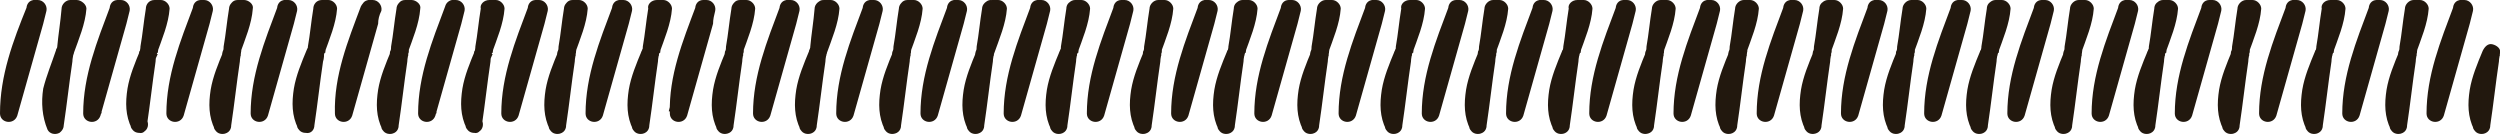 <?xml version="1.0" encoding="utf-8"?>
<!-- Generator: Adobe Illustrator 25.4.1, SVG Export Plug-In . SVG Version: 6.00 Build 0)  -->
<svg version="1.1" id="Layer_1" xmlns="http://www.w3.org/2000/svg" xmlns:xlink="http://www.w3.org/1999/xlink" x="0px" y="0px"
	 viewBox="0 0 231.4 12.4" style="enable-background:new 0 0 231.4 12.4;" xml:space="preserve">
<style type="text/css">
	.st0{fill:#22180E;}
</style>
<g>
	<g>
		<g>
			<path class="st0" d="M2.5,0.6C1.2,3.8,0,7,0,10.5c0,0.9,1.3,1.1,1.6,0.2c0.8-2.8,1.6-5.7,2.4-8.5C4.1,1.8,4.2,1.4,4.3,1
				C4.4,0.5,4,0,3.5,0C3.4,0,3.3,0,3.2,0c-1,0-1,1.6,0,1.6c0.1,0,0.2,0,0.3,0C3.3,1.3,3,0.9,2.7,0.6C1.9,3.4,1.2,6.2,0.4,9.1
				C0.3,9.5,0.1,9.9,0,10.3c0.5,0.1,1,0.1,1.6,0.2C1.6,7.2,2.8,4.1,4,1c0.2-0.4-0.2-0.9-0.6-1C3-0.1,2.6,0.2,2.5,0.6z"/>
		</g>
	</g>
	<g>
		<g>
			<path class="st0" d="M5.9,11.6c0.3-2,0.5-3.9,0.8-5.9c0-0.3,0.1-0.6,0.1-0.8C6.9,4.4,6.5,4.1,6.1,4C5.7,4,5.4,4.2,5.2,4.6
				C4.8,5.8,4.3,7,4,8.2C3.8,9.5,3.9,10.8,4.4,12c0.2,0.4,0.7,0.5,1.1,0.3C5.9,12,6,11.6,5.8,11.2C4.9,9.2,6,6.9,6.8,5
				C6.2,5,5.7,4.9,5.2,4.8c-0.3,2-0.5,3.9-0.8,5.9c0,0.3-0.1,0.6-0.1,0.8c-0.1,0.4,0.4,0.8,0.8,0.8C5.6,12.4,5.8,12,5.9,11.6z"/>
		</g>
	</g>
	<g>
		<g>
			<path class="st0" d="M5.7,0.8C5.6,2,5.4,3.2,5.3,4.3c0,0.2,0,0.3-0.1,0.5C5.1,5.2,5.5,5.6,5.9,5.6C6.3,5.7,6.6,5.4,6.8,5
				c0.5-1.4,1.1-2.8,1.2-4.2C8,0.4,7.5,0,7.1,0C6.9,0,6.7,0,6.5,0C6.1,0,5.7,0.4,5.7,0.8c0,0.4,0.4,0.8,0.8,0.8c0.2,0,0.4,0,0.6,0
				C6.9,1.3,6.6,1.1,6.3,0.8c0,0.1,0,0.2,0,0.3c0,0.2,0-0.1,0,0.1c0,0.2-0.1,0.3-0.1,0.5C6.1,2,6.1,2.3,6,2.6C5.8,3.3,5.5,4,5.2,4.6
				c0.5,0.1,1,0.1,1.6,0.2C7,3.7,7.1,2.5,7.3,1.3c0-0.2,0-0.3,0.1-0.5C7.4,0.4,6.9,0,6.5,0C6.1,0,5.8,0.4,5.7,0.8z"/>
		</g>
	</g>
	<g>
		<g>
			<path class="st0" d="M10.2,0.6C9,3.8,7.7,7,7.7,10.5c0,0.9,1.3,1.1,1.6,0.2c0.8-2.8,1.6-5.7,2.4-8.5C11.8,1.8,11.9,1.4,12,1
				c0.1-0.5-0.3-1-0.8-1c-0.1,0-0.2,0-0.3,0c-1,0-1,1.6,0,1.6c0.1,0,0.2,0,0.3,0c-0.3-0.3-0.5-0.7-0.8-1C9.7,3.4,8.9,6.2,8.1,9.1
				C8,9.5,7.9,9.9,7.8,10.3c0.5,0.1,1,0.1,1.6,0.2c0-3.3,1.2-6.4,2.4-9.5c0.2-0.4-0.2-0.9-0.6-1C10.7-0.1,10.4,0.2,10.2,0.6z"/>
		</g>
	</g>
	<g>
		<g>
			<path class="st0" d="M13.5,0.8C13.3,2,13.2,3.2,13,4.3c0,0.2,0,0.3-0.1,0.5c-0.1,0.4,0.3,0.7,0.7,0.8c0.4,0.1,0.7-0.2,0.9-0.6
				c0.5-1.4,1.1-2.8,1.2-4.2c0-0.4-0.4-0.8-0.8-0.8c-0.2,0-0.4,0-0.6,0C13.9,0,13.5,0.4,13.5,0.8c0,0.4,0.4,0.8,0.8,0.8
				c0.2,0,0.4,0,0.6,0c-0.3-0.3-0.5-0.5-0.8-0.8c0,0.1,0,0.2,0,0.3c0,0.2,0-0.1,0,0.1C14,1.3,14,1.5,14,1.7c-0.1,0.3-0.2,0.6-0.3,1
				c-0.2,0.7-0.5,1.3-0.7,2c0.5,0.1,1,0.1,1.6,0.2c0.2-1.2,0.3-2.4,0.5-3.5c0-0.2,0-0.3,0.1-0.5C15.1,0.4,14.7,0,14.3,0
				C13.8,0,13.5,0.4,13.5,0.8z"/>
		</g>
	</g>
	<g>
		<g>
			<path class="st0" d="M13.6,11.6c0.3-2,0.5-3.9,0.8-5.9c0-0.3,0.1-0.6,0.1-0.8c0.1-0.4-0.3-0.7-0.7-0.8C13.4,4,13.1,4.2,13,4.6
				c-0.5,1.2-1,2.4-1.2,3.6c-0.2,1.3-0.2,2.5,0.4,3.7c0.2,0.4,0.7,0.5,1.1,0.3c0.4-0.2,0.5-0.7,0.3-1.1c-0.9-2,0.2-4.3,1-6.1
				c-0.5-0.1-1-0.1-1.6-0.2c-0.3,2-0.5,3.9-0.8,5.9c0,0.3-0.1,0.6-0.1,0.8c-0.1,0.4,0.4,0.8,0.8,0.8C13.3,12.4,13.6,12,13.6,11.6z"
				/>
		</g>
	</g>
	<g>
		<g>
			<path class="st0" d="M17.9,0.6c-1.2,3.2-2.5,6.4-2.5,9.9c0,0.9,1.3,1.1,1.6,0.2c0.8-2.8,1.6-5.7,2.4-8.5c0.1-0.4,0.2-0.8,0.3-1.2
				c0.1-0.5-0.3-1-0.8-1c-0.1,0-0.2,0-0.3,0c-1,0-1,1.6,0,1.6c0.1,0,0.2,0,0.3,0c-0.3-0.3-0.5-0.7-0.8-1c-0.8,2.8-1.6,5.7-2.4,8.5
				c-0.1,0.4-0.2,0.8-0.3,1.2c0.5,0.1,1,0.1,1.6,0.2c0-3.3,1.2-6.4,2.4-9.5c0.2-0.4-0.2-0.9-0.6-1C18.5-0.1,18.1,0.2,17.9,0.6z"/>
		</g>
	</g>
	<g>
		<g>
			<path class="st0" d="M21.4,11.6c0.3-2,0.5-3.9,0.8-5.9c0-0.3,0.1-0.6,0.1-0.8c0.1-0.4-0.3-0.7-0.7-0.8c-0.4-0.1-0.7,0.2-0.9,0.6
				c-0.5,1.2-1,2.4-1.2,3.6c-0.2,1.3-0.2,2.5,0.4,3.7c0.2,0.4,0.7,0.5,1.1,0.3c0.4-0.2,0.5-0.7,0.3-1.1c-0.9-2,0.2-4.3,1-6.1
				c-0.5-0.1-1-0.1-1.6-0.2c-0.3,2-0.5,3.9-0.8,5.9c0,0.3-0.1,0.6-0.1,0.8c-0.1,0.4,0.4,0.8,0.8,0.8C21.1,12.4,21.3,12,21.4,11.6z"
				/>
		</g>
	</g>
	<g>
		<g>
			<path class="st0" d="M21.2,0.8c-0.2,1.2-0.3,2.4-0.5,3.5c0,0.2,0,0.3-0.1,0.5c-0.1,0.4,0.3,0.7,0.7,0.8c0.4,0.1,0.7-0.2,0.9-0.6
				c0.5-1.4,1.1-2.8,1.2-4.2C23.5,0.4,23,0,22.6,0c-0.2,0-0.4,0-0.6,0C21.6,0,21.2,0.4,21.2,0.8c0,0.4,0.4,0.8,0.8,0.8
				c0.2,0,0.4,0,0.6,0c-0.3-0.3-0.5-0.5-0.8-0.8c0,0.1,0,0.2,0,0.3c0,0.2,0-0.1,0,0.1c0,0.2-0.1,0.3-0.1,0.5c-0.1,0.3-0.2,0.6-0.3,1
				c-0.2,0.7-0.5,1.3-0.7,2c0.5,0.1,1,0.1,1.6,0.2c0.2-1.2,0.3-2.4,0.5-3.5c0-0.2,0-0.3,0.1-0.5C22.9,0.4,22.4,0,22,0
				C21.5,0,21.3,0.4,21.2,0.8z"/>
		</g>
	</g>
	<g>
		<g>
			<path class="st0" d="M25.7,0.6c-1.2,3.2-2.5,6.4-2.5,9.9c0,0.9,1.3,1.1,1.6,0.2c0.8-2.8,1.6-5.7,2.4-8.5c0.1-0.4,0.2-0.8,0.3-1.2
				c0.1-0.5-0.3-1-0.8-1c-0.1,0-0.2,0-0.3,0c-1,0-1,1.6,0,1.6c0.1,0,0.2,0,0.3,0c-0.3-0.3-0.5-0.7-0.8-1c-0.8,2.8-1.6,5.7-2.4,8.5
				c-0.1,0.4-0.2,0.8-0.3,1.2c0.5,0.1,1,0.1,1.6,0.2c0-3.3,1.2-6.4,2.4-9.5c0.2-0.4-0.2-0.9-0.6-1C26.2-0.1,25.8,0.2,25.7,0.6z"/>
		</g>
	</g>
	<g>
		<g>
			<path class="st0" d="M29.1,11.6c0.3-2,0.5-3.9,0.8-5.9C30,5.4,30,5.1,30,4.8c0.1-0.4-0.3-0.7-0.7-0.8c-0.4-0.1-0.7,0.2-0.9,0.6
				c-0.5,1.2-1,2.4-1.2,3.6c-0.2,1.3-0.2,2.5,0.4,3.7c0.2,0.4,0.7,0.5,1.1,0.3c0.4-0.2,0.5-0.7,0.3-1.1c-0.9-2,0.2-4.3,1-6.1
				c-0.5-0.1-1-0.1-1.6-0.2c-0.3,2-0.5,3.9-0.8,5.9c0,0.3-0.1,0.6-0.1,0.8c-0.1,0.4,0.4,0.8,0.8,0.8C28.8,12.4,29.1,12,29.1,11.6z"
				/>
		</g>
	</g>
	<g>
		<g>
			<path class="st0" d="M29,0.8c-0.2,1.2-0.3,2.4-0.5,3.5c0,0.2,0,0.3-0.1,0.5c-0.1,0.4,0.3,0.7,0.7,0.8C29.6,5.7,29.9,5.4,30,5
				c0.5-1.4,1.1-2.8,1.2-4.2c0-0.4-0.4-0.8-0.8-0.8c-0.2,0-0.4,0-0.6,0C29.4,0,29,0.4,29,0.8c0,0.4,0.4,0.8,0.8,0.8
				c0.2,0,0.4,0,0.6,0c-0.3-0.3-0.5-0.5-0.8-0.8c0,0.1,0,0.2,0,0.3c0,0.2,0-0.1,0,0.1c0,0.2-0.1,0.3-0.1,0.5c-0.1,0.3-0.2,0.6-0.3,1
				c-0.2,0.7-0.5,1.3-0.7,2c0.5,0.1,1,0.1,1.6,0.2c0.2-1.2,0.3-2.4,0.5-3.5c0-0.2,0-0.3,0.1-0.5C30.6,0.4,30.2,0,29.8,0
				C29.3,0,29,0.4,29,0.8z"/>
		</g>
	</g>
	<g>
		<g>
			<path class="st0" d="M33.4,0.6C32.2,3.8,30.9,7,31,10.5c0,0.9,1.3,1.1,1.6,0.2c0.8-2.8,1.6-5.7,2.4-8.5C35,1.8,35.1,1.4,35.3,1
				c0.1-0.5-0.3-1-0.8-1c-0.1,0-0.2,0-0.3,0c-1,0-1,1.6,0,1.6c0.1,0,0.2,0,0.3,0c-0.3-0.3-0.5-0.7-0.8-1c-0.8,2.8-1.6,5.7-2.4,8.5
				c-0.1,0.4-0.2,0.8-0.3,1.2c0.5,0.1,1,0.1,1.6,0.2c0-3.3,1.2-6.4,2.4-9.5c0.2-0.4-0.2-0.9-0.6-1C34-0.1,33.6,0.2,33.4,0.6z"/>
		</g>
	</g>
	<g>
		<g>
			<path class="st0" d="M36.9,11.6c0.3-2,0.5-3.9,0.8-5.9c0-0.3,0.1-0.6,0.1-0.8c0.1-0.4-0.3-0.7-0.7-0.8c-0.4-0.1-0.7,0.2-0.9,0.6
				c-0.5,1.2-1,2.4-1.2,3.6c-0.2,1.3-0.2,2.5,0.4,3.7c0.2,0.4,0.7,0.5,1.1,0.3c0.4-0.2,0.5-0.7,0.3-1.1c-0.9-2,0.2-4.3,1-6.1
				c-0.5-0.1-1-0.1-1.6-0.2c-0.3,2-0.5,3.9-0.8,5.9c0,0.3-0.1,0.6-0.1,0.8c-0.1,0.4,0.4,0.8,0.8,0.8C36.6,12.4,36.8,12,36.9,11.6z"
				/>
		</g>
	</g>
	<g>
		<g>
			<path class="st0" d="M36.7,0.8c-0.2,1.2-0.3,2.4-0.5,3.5c0,0.2,0,0.3-0.1,0.5c-0.1,0.4,0.3,0.7,0.7,0.8c0.4,0.1,0.7-0.2,0.9-0.6
				c0.5-1.4,1.1-2.8,1.2-4.2C39,0.4,38.5,0,38.1,0c-0.2,0-0.4,0-0.6,0C37.1,0,36.7,0.4,36.7,0.8c0,0.4,0.4,0.8,0.8,0.8
				c0.2,0,0.4,0,0.6,0c-0.3-0.3-0.5-0.5-0.8-0.8c0,0.1,0,0.2,0,0.3c0,0.2,0-0.1,0,0.1c0,0.2-0.1,0.3-0.1,0.5c-0.1,0.3-0.2,0.6-0.3,1
				c-0.2,0.7-0.5,1.3-0.7,2c0.5,0.1,1,0.1,1.6,0.2c0.2-1.2,0.3-2.4,0.5-3.5c0-0.2,0-0.3,0.1-0.5C38.4,0.4,37.9,0,37.5,0
				C37,0,36.8,0.4,36.7,0.8z"/>
		</g>
	</g>
	<g>
		<g>
			<path class="st0" d="M41.2,0.6C40,3.8,38.7,7,38.7,10.5c0,0.9,1.3,1.1,1.6,0.2c0.8-2.8,1.6-5.7,2.4-8.5C42.8,1.8,42.9,1.4,43,1
				c0.1-0.5-0.3-1-0.8-1C42.1,0,42,0,42,0c-1,0-1,1.6,0,1.6c0.1,0,0.2,0,0.3,0c-0.3-0.3-0.5-0.7-0.8-1c-0.8,2.8-1.6,5.7-2.4,8.5
				c-0.1,0.4-0.2,0.8-0.3,1.2c0.5,0.1,1,0.1,1.6,0.2c0-3.3,1.2-6.4,2.4-9.5c0.2-0.4-0.2-0.9-0.6-1C41.7-0.1,41.3,0.2,41.2,0.6z"/>
		</g>
	</g>
	<g>
		<g>
			<path class="st0" d="M44.6,11.6c0.3-2,0.5-3.9,0.8-5.9c0-0.3,0.1-0.6,0.1-0.8c0.1-0.4-0.3-0.7-0.7-0.8C44.4,4,44.1,4.2,44,4.6
				c-0.5,1.2-1,2.4-1.2,3.6c-0.2,1.3-0.2,2.5,0.4,3.7c0.2,0.4,0.7,0.5,1.1,0.3c0.4-0.2,0.5-0.7,0.3-1.1c-0.9-2,0.2-4.3,1-6.1
				c-0.5-0.1-1-0.1-1.6-0.2c-0.3,2-0.5,3.9-0.8,5.9c0,0.3-0.1,0.6-0.1,0.8c-0.1,0.4,0.4,0.8,0.8,0.8C44.3,12.4,44.6,12,44.6,11.6z"
				/>
		</g>
	</g>
	<g>
		<g>
			<path class="st0" d="M44.5,0.8C44.3,2,44.2,3.2,44,4.3c0,0.2,0,0.3-0.1,0.5c-0.1,0.4,0.3,0.7,0.7,0.8C45,5.7,45.3,5.4,45.5,5
				c0.5-1.4,1.1-2.8,1.2-4.2c0-0.4-0.4-0.8-0.8-0.8c-0.2,0-0.4,0-0.6,0C44.8,0,44.4,0.4,44.5,0.8c0,0.4,0.4,0.8,0.8,0.8
				c0.2,0,0.4,0,0.6,0c-0.3-0.3-0.5-0.5-0.8-0.8c0,0.1,0,0.2,0,0.3c0,0.2,0-0.1,0,0.1c0,0.2-0.1,0.3-0.1,0.5c-0.1,0.3-0.2,0.6-0.3,1
				c-0.2,0.7-0.5,1.3-0.7,2c0.5,0.1,1,0.1,1.6,0.2c0.2-1.2,0.3-2.4,0.5-3.5c0-0.2,0-0.3,0.1-0.5C46.1,0.4,45.7,0,45.3,0
				C44.8,0,44.5,0.4,44.5,0.8z"/>
		</g>
	</g>
	<g>
		<g>
			<path class="st0" d="M48.9,0.6c-1.2,3.2-2.5,6.4-2.5,9.9c0,0.9,1.3,1.1,1.6,0.2c0.8-2.8,1.6-5.7,2.4-8.5c0.1-0.4,0.2-0.8,0.3-1.2
				c0.1-0.5-0.3-1-0.8-1c-0.1,0-0.2,0-0.3,0c-1,0-1,1.6,0,1.6c0.1,0,0.2,0,0.3,0c-0.3-0.3-0.5-0.7-0.8-1c-0.8,2.8-1.6,5.7-2.4,8.5
				c-0.1,0.4-0.2,0.8-0.3,1.2c0.5,0.1,1,0.1,1.6,0.2c0-3.3,1.2-6.4,2.4-9.5c0.2-0.4-0.2-0.9-0.6-1C49.5-0.1,49.1,0.2,48.9,0.6z"/>
		</g>
	</g>
	<g>
		<g>
			<path class="st0" d="M52.4,11.6c0.3-2,0.5-3.9,0.8-5.9c0-0.3,0.1-0.6,0.1-0.8c0.1-0.4-0.3-0.7-0.7-0.8c-0.4-0.1-0.7,0.2-0.9,0.6
				c-0.5,1.2-1,2.4-1.2,3.6c-0.2,1.3-0.2,2.5,0.4,3.7c0.2,0.4,0.7,0.5,1.1,0.3c0.4-0.2,0.5-0.7,0.3-1.1c-0.9-2,0.2-4.3,1-6.1
				c-0.5-0.1-1-0.1-1.6-0.2c-0.3,2-0.5,3.9-0.8,5.9c0,0.3-0.1,0.6-0.1,0.8c-0.1,0.4,0.4,0.8,0.8,0.8C52.1,12.4,52.3,12,52.4,11.6z"
				/>
		</g>
	</g>
	<g>
		<g>
			<path class="st0" d="M52.2,0.8c-0.2,1.2-0.3,2.4-0.5,3.5c0,0.2,0,0.3-0.1,0.5c-0.1,0.4,0.3,0.7,0.7,0.8c0.4,0.1,0.7-0.2,0.9-0.6
				c0.5-1.4,1.1-2.8,1.2-4.2C54.4,0.4,54,0,53.6,0c-0.2,0-0.4,0-0.6,0C52.6,0,52.2,0.4,52.2,0.8c0,0.4,0.4,0.8,0.8,0.8
				c0.2,0,0.4,0,0.6,0c-0.3-0.3-0.5-0.5-0.8-0.8c0,0.1,0,0.2,0,0.3c0,0.2,0-0.1,0,0.1c0,0.2-0.1,0.3-0.1,0.5c-0.1,0.3-0.2,0.6-0.3,1
				c-0.2,0.7-0.5,1.3-0.7,2c0.5,0.1,1,0.1,1.6,0.2c0.2-1.2,0.3-2.4,0.5-3.5c0-0.2,0-0.3,0.1-0.5C53.9,0.4,53.4,0,53,0
				C52.5,0,52.3,0.4,52.2,0.8z"/>
		</g>
	</g>
	<g>
		<g>
			<path class="st0" d="M56.7,0.6c-1.2,3.2-2.5,6.4-2.5,9.9c0,0.9,1.3,1.1,1.6,0.2c0.8-2.8,1.6-5.7,2.4-8.5c0.1-0.4,0.2-0.8,0.3-1.2
				c0.1-0.5-0.3-1-0.8-1c-0.1,0-0.2,0-0.3,0c-1,0-1,1.6,0,1.6c0.1,0,0.2,0,0.3,0c-0.3-0.3-0.5-0.7-0.8-1c-0.8,2.8-1.6,5.7-2.4,8.5
				c-0.1,0.4-0.2,0.8-0.3,1.2c0.5,0.1,1,0.1,1.6,0.2c0-3.3,1.2-6.4,2.4-9.5c0.2-0.4-0.2-0.9-0.6-1C57.2-0.1,56.8,0.2,56.7,0.6z"/>
		</g>
	</g>
	<g>
		<g>
			<path class="st0" d="M60.1,11.6c0.3-2,0.5-3.9,0.8-5.9c0-0.3,0.1-0.6,0.1-0.8c0.1-0.4-0.3-0.7-0.7-0.8c-0.4-0.1-0.7,0.2-0.9,0.6
				c-0.5,1.2-1,2.4-1.2,3.6c-0.2,1.3-0.2,2.5,0.4,3.7c0.2,0.4,0.7,0.5,1.1,0.3c0.4-0.2,0.5-0.7,0.3-1.1c-0.9-2,0.2-4.3,1-6.1
				c-0.5-0.1-1-0.1-1.6-0.2c-0.3,2-0.5,3.9-0.8,5.9c0,0.3-0.1,0.6-0.1,0.8c-0.1,0.4,0.4,0.8,0.8,0.8C59.8,12.4,60.1,12,60.1,11.6z"
				/>
		</g>
	</g>
	<g>
		<g>
			<path class="st0" d="M60,0.8c-0.2,1.2-0.3,2.4-0.5,3.5c0,0.2,0,0.3-0.1,0.5c-0.1,0.4,0.3,0.7,0.7,0.8C60.5,5.7,60.8,5.4,61,5
				c0.5-1.4,1.1-2.8,1.2-4.2c0-0.4-0.4-0.8-0.8-0.8c-0.2,0-0.4,0-0.6,0C60.3,0,59.9,0.4,60,0.8c0,0.4,0.4,0.8,0.8,0.8
				c0.2,0,0.4,0,0.6,0c-0.3-0.3-0.5-0.5-0.8-0.8c0,0.1,0,0.2,0,0.3c0,0.2,0-0.1,0,0.1c0,0.2-0.1,0.3-0.1,0.5c-0.1,0.3-0.2,0.6-0.3,1
				c-0.2,0.7-0.5,1.3-0.7,2c0.5,0.1,1,0.1,1.6,0.2c0.2-1.2,0.3-2.4,0.5-3.5c0-0.2,0-0.3,0.1-0.5C61.6,0.4,61.1,0,60.8,0
				C60.3,0,60,0.4,60,0.8z"/>
		</g>
	</g>
	<g>
		<g>
			<path class="st0" d="M64.4,0.6C63.2,3.8,61.9,7,62,10.5c0,0.9,1.3,1.1,1.6,0.2c0.8-2.8,1.6-5.7,2.4-8.5C66,1.8,66.1,1.4,66.2,1
				c0.1-0.5-0.3-1-0.8-1c-0.1,0-0.2,0-0.3,0c-1,0-1,1.6,0,1.6c0.1,0,0.2,0,0.3,0c-0.3-0.3-0.5-0.7-0.8-1c-0.8,2.8-1.6,5.7-2.4,8.5
				c-0.1,0.4-0.2,0.8-0.3,1.2c0.5,0.1,1,0.1,1.6,0.2c0-3.3,1.2-6.4,2.4-9.5c0.2-0.4-0.2-0.9-0.6-1C65-0.1,64.6,0.2,64.4,0.6z"/>
		</g>
	</g>
	<g>
		<g>
			<path class="st0" d="M67.9,11.6c0.3-2,0.5-3.9,0.8-5.9c0-0.3,0.1-0.6,0.1-0.8c0.1-0.4-0.3-0.7-0.7-0.8c-0.4-0.1-0.7,0.2-0.9,0.6
				c-0.5,1.2-1,2.4-1.2,3.6c-0.2,1.3-0.2,2.5,0.4,3.7c0.2,0.4,0.7,0.5,1.1,0.3c0.4-0.2,0.5-0.7,0.3-1.1c-0.9-2,0.2-4.3,1-6.1
				c-0.5-0.1-1-0.1-1.6-0.2c-0.3,2-0.5,3.9-0.8,5.9c0,0.3-0.1,0.6-0.1,0.8c-0.1,0.4,0.4,0.8,0.8,0.8C67.5,12.4,67.8,12,67.9,11.6z"
				/>
		</g>
	</g>
	<g>
		<g>
			<path class="st0" d="M67.7,0.8c-0.2,1.2-0.3,2.4-0.5,3.5c0,0.2,0,0.3-0.1,0.5c-0.1,0.4,0.3,0.7,0.7,0.8c0.4,0.1,0.7-0.2,0.9-0.6
				c0.5-1.4,1.1-2.8,1.2-4.2c0-0.4-0.4-0.8-0.8-0.8c-0.2,0-0.4,0-0.6,0C68.1,0,67.7,0.4,67.7,0.8c0,0.4,0.4,0.8,0.8,0.8
				c0.2,0,0.4,0,0.6,0c-0.3-0.3-0.5-0.5-0.8-0.8c0,0.1,0,0.2,0,0.3c0,0.2,0-0.1,0,0.1c0,0.2-0.1,0.3-0.1,0.5c-0.1,0.3-0.2,0.6-0.3,1
				c-0.2,0.7-0.5,1.3-0.7,2c0.5,0.1,1,0.1,1.6,0.2c0.2-1.2,0.3-2.4,0.5-3.5c0-0.2,0-0.3,0.1-0.5C69.4,0.4,68.9,0,68.5,0
				C68,0,67.8,0.4,67.7,0.8z"/>
		</g>
	</g>
	<g>
		<g>
			<path class="st0" d="M72.2,0.6c-1.2,3.2-2.5,6.4-2.5,9.9c0,0.9,1.3,1.1,1.6,0.2c0.8-2.8,1.6-5.7,2.4-8.5C73.8,1.8,73.9,1.4,74,1
				c0.1-0.5-0.3-1-0.8-1c-0.1,0-0.2,0-0.3,0c-1,0-1,1.6,0,1.6c0.1,0,0.2,0,0.3,0c-0.3-0.3-0.5-0.7-0.8-1c-0.8,2.8-1.6,5.7-2.4,8.5
				c-0.1,0.4-0.2,0.8-0.3,1.2c0.5,0.1,1,0.1,1.6,0.2c0-3.3,1.2-6.4,2.4-9.5c0.2-0.4-0.2-0.9-0.6-1C72.7-0.1,72.3,0.2,72.2,0.6z"/>
		</g>
	</g>
	<g>
		<g>
			<path class="st0" d="M75.4,0.8C75.3,2,75.1,3.2,75,4.3c0,0.2,0,0.3-0.1,0.5c-0.1,0.4,0.3,0.7,0.7,0.8C76,5.7,76.3,5.4,76.5,5
				c0.5-1.4,1.1-2.8,1.2-4.2c0-0.4-0.4-0.8-0.8-0.8c-0.2,0-0.4,0-0.6,0C75.8,0,75.4,0.4,75.4,0.8c0,0.4,0.4,0.8,0.8,0.8
				c0.2,0,0.4,0,0.6,0c-0.3-0.3-0.5-0.5-0.8-0.8c0,0.1,0,0.2,0,0.3c0,0.2,0-0.1,0,0.1c0,0.2-0.1,0.3-0.1,0.5c-0.1,0.3-0.2,0.6-0.3,1
				c-0.2,0.7-0.5,1.3-0.7,2c0.5,0.1,1,0.1,1.6,0.2c0.2-1.2,0.3-2.4,0.5-3.5C77,1.1,77,1,77,0.8C77.1,0.4,76.6,0,76.2,0
				C75.8,0,75.5,0.4,75.4,0.8z"/>
		</g>
	</g>
	<g>
		<g>
			<path class="st0" d="M75.6,11.6c0.3-2,0.5-3.9,0.8-5.9c0-0.3,0.1-0.6,0.1-0.8c0.1-0.4-0.3-0.7-0.7-0.8c-0.4-0.1-0.7,0.2-0.9,0.6
				c-0.5,1.2-1,2.4-1.2,3.6c-0.2,1.3-0.2,2.5,0.4,3.7c0.2,0.4,0.7,0.5,1.1,0.3c0.4-0.2,0.5-0.7,0.3-1.1c-0.9-2,0.2-4.3,1-6.1
				c-0.5-0.1-1-0.1-1.6-0.2c-0.3,2-0.5,3.9-0.8,5.9c0,0.3-0.1,0.6-0.1,0.8c-0.1,0.4,0.4,0.8,0.8,0.8C75.3,12.4,75.6,12,75.6,11.6z"
				/>
		</g>
	</g>
	<g>
		<g>
			<path class="st0" d="M79.9,0.6c-1.2,3.2-2.5,6.4-2.5,9.9c0,0.9,1.3,1.1,1.6,0.2c0.8-2.8,1.6-5.7,2.4-8.5c0.1-0.4,0.2-0.8,0.3-1.2
				c0.1-0.5-0.3-1-0.8-1c-0.1,0-0.2,0-0.3,0c-1,0-1,1.6,0,1.6c0.1,0,0.2,0,0.3,0c-0.3-0.3-0.5-0.7-0.8-1c-0.8,2.8-1.6,5.7-2.4,8.5
				c-0.1,0.4-0.2,0.8-0.3,1.2c0.5,0.1,1,0.1,1.6,0.2c0-3.3,1.2-6.4,2.4-9.5c0.2-0.4-0.2-0.9-0.6-1C80.4-0.1,80.1,0.2,79.9,0.6z"/>
		</g>
	</g>
	<g>
		<g>
			<path class="st0" d="M83.4,11.6c0.3-2,0.5-3.9,0.8-5.9c0-0.3,0.1-0.6,0.1-0.8c0.1-0.4-0.3-0.7-0.7-0.8c-0.4-0.1-0.7,0.2-0.9,0.6
				c-0.5,1.2-1,2.4-1.2,3.6c-0.2,1.3-0.2,2.5,0.4,3.7c0.2,0.4,0.7,0.5,1.1,0.3c0.4-0.2,0.5-0.7,0.3-1.1c-0.9-2,0.2-4.3,1-6.1
				c-0.5-0.1-1-0.1-1.6-0.2c-0.3,2-0.5,3.9-0.8,5.9c0,0.3-0.1,0.6-0.1,0.8c-0.1,0.4,0.4,0.8,0.8,0.8C83,12.4,83.3,12,83.4,11.6z"/>
		</g>
	</g>
	<g>
		<g>
			<path class="st0" d="M83.2,0.8C83,2,82.9,3.2,82.7,4.3c0,0.2,0,0.3-0.1,0.5c-0.1,0.4,0.3,0.7,0.7,0.8c0.4,0.1,0.7-0.2,0.9-0.6
				c0.5-1.4,1.1-2.8,1.2-4.2C85.4,0.4,85,0,84.6,0c-0.2,0-0.4,0-0.6,0C83.6,0,83.2,0.4,83.2,0.8c0,0.4,0.4,0.8,0.8,0.8
				c0.2,0,0.4,0,0.6,0c-0.3-0.3-0.5-0.5-0.8-0.8c0,0.1,0,0.2,0,0.3c0,0.2,0-0.1,0,0.1c0,0.2-0.1,0.3-0.1,0.5c-0.1,0.3-0.2,0.6-0.3,1
				c-0.2,0.7-0.5,1.3-0.7,2c0.5,0.1,1,0.1,1.6,0.2c0.2-1.2,0.3-2.4,0.5-3.5c0-0.2,0-0.3,0.1-0.5C84.8,0.4,84.4,0,84,0
				C83.5,0,83.3,0.4,83.2,0.8z"/>
		</g>
	</g>
	<g>
		<g>
			<path class="st0" d="M87.7,0.6c-1.2,3.2-2.5,6.4-2.5,9.9c0,0.9,1.3,1.1,1.6,0.2c0.8-2.8,1.6-5.7,2.4-8.5c0.1-0.4,0.2-0.8,0.3-1.2
				c0.1-0.5-0.3-1-0.8-1c-0.1,0-0.2,0-0.3,0c-1,0-1,1.6,0,1.6c0.1,0,0.2,0,0.3,0c-0.3-0.3-0.5-0.7-0.8-1c-0.8,2.8-1.6,5.7-2.4,8.5
				c-0.1,0.4-0.2,0.8-0.3,1.2c0.5,0.1,1,0.1,1.6,0.2c0-3.3,1.2-6.4,2.4-9.5c0.2-0.4-0.2-0.9-0.6-1C88.2-0.1,87.8,0.2,87.7,0.6z"/>
		</g>
	</g>
	<g>
		<g>
			<path class="st0" d="M91.1,11.6c0.3-2,0.5-3.9,0.8-5.9c0-0.3,0.1-0.6,0.1-0.8c0.1-0.4-0.3-0.7-0.7-0.8c-0.4-0.1-0.7,0.2-0.9,0.6
				c-0.5,1.2-1,2.4-1.2,3.6c-0.2,1.3-0.2,2.5,0.4,3.7c0.2,0.4,0.7,0.5,1.1,0.3c0.4-0.2,0.5-0.7,0.3-1.1c-0.9-2,0.2-4.3,1-6.1
				c-0.5-0.1-1-0.1-1.6-0.2c-0.3,2-0.5,3.9-0.8,5.9c0,0.3-0.1,0.6-0.1,0.8c-0.1,0.4,0.4,0.8,0.8,0.8C90.8,12.4,91,12,91.1,11.6z"/>
		</g>
	</g>
	<g>
		<g>
			<path class="st0" d="M90.9,0.8c-0.2,1.2-0.3,2.4-0.5,3.5c0,0.2,0,0.3-0.1,0.5c-0.1,0.4,0.3,0.7,0.7,0.8C91.5,5.7,91.8,5.4,92,5
				c0.5-1.4,1.1-2.8,1.2-4.2c0-0.4-0.4-0.8-0.8-0.8c-0.2,0-0.4,0-0.6,0C91.3,0,90.9,0.4,90.9,0.8c0,0.4,0.4,0.8,0.8,0.8
				c0.2,0,0.4,0,0.6,0c-0.3-0.3-0.5-0.5-0.8-0.8c0,0.1,0,0.2,0,0.3c0,0.2,0-0.1,0,0.1c0,0.2-0.1,0.3-0.1,0.5c-0.1,0.3-0.2,0.6-0.3,1
				c-0.2,0.7-0.5,1.3-0.7,2c0.5,0.1,1,0.1,1.6,0.2c0.2-1.2,0.3-2.4,0.5-3.5c0-0.2,0-0.3,0.1-0.5C92.6,0.4,92.1,0,91.7,0
				C91.3,0,91,0.4,90.9,0.8z"/>
		</g>
	</g>
	<g>
		<g>
			<path class="st0" d="M95.4,0.6c-1.2,3.2-2.5,6.4-2.5,9.9c0,0.9,1.3,1.1,1.6,0.2c0.8-2.8,1.6-5.7,2.4-8.5C97,1.8,97.1,1.4,97.2,1
				c0.1-0.5-0.3-1-0.8-1c-0.1,0-0.2,0-0.3,0c-1,0-1,1.6,0,1.6c0.1,0,0.2,0,0.3,0c-0.3-0.3-0.5-0.7-0.8-1c-0.8,2.8-1.6,5.7-2.4,8.5
				c-0.1,0.4-0.2,0.8-0.3,1.2c0.5,0.1,1,0.1,1.6,0.2c0-3.3,1.2-6.4,2.4-9.5c0.2-0.4-0.2-0.9-0.6-1C95.9-0.1,95.6,0.2,95.4,0.6z"/>
		</g>
	</g>
	<g>
		<g>
			<path class="st0" d="M98.8,11.6c0.3-2,0.5-3.9,0.8-5.9c0-0.3,0.1-0.6,0.1-0.8c0.1-0.4-0.3-0.7-0.7-0.8c-0.4-0.1-0.7,0.2-0.9,0.6
				c-0.5,1.2-1,2.4-1.2,3.6c-0.2,1.3-0.2,2.5,0.4,3.7c0.2,0.4,0.7,0.5,1.1,0.3c0.4-0.2,0.5-0.7,0.3-1.1c-0.9-2,0.2-4.3,1-6.1
				c-0.5-0.1-1-0.1-1.6-0.2c-0.3,2-0.5,3.9-0.8,5.9c0,0.3-0.1,0.6-0.1,0.8c-0.1,0.4,0.4,0.8,0.8,0.8C98.5,12.4,98.8,12,98.8,11.6z"
				/>
		</g>
	</g>
	<g>
		<g>
			<path class="st0" d="M98.7,0.8c-0.2,1.2-0.3,2.4-0.5,3.5c0,0.2,0,0.3-0.1,0.5c-0.1,0.4,0.3,0.7,0.7,0.8c0.4,0.1,0.7-0.2,0.9-0.6
				c0.5-1.4,1.1-2.8,1.2-4.2c0-0.4-0.4-0.8-0.8-0.8c-0.2,0-0.4,0-0.6,0C99.1,0,98.7,0.4,98.7,0.8c0,0.4,0.4,0.8,0.8,0.8
				c0.2,0,0.4,0,0.6,0c-0.3-0.3-0.5-0.5-0.8-0.8c0,0.1,0,0.2,0,0.3c0,0.2,0-0.1,0,0.1c0,0.2-0.1,0.3-0.1,0.5c-0.1,0.3-0.2,0.6-0.3,1
				c-0.2,0.7-0.5,1.3-0.7,2c0.5,0.1,1,0.1,1.6,0.2c0.2-1.2,0.3-2.4,0.5-3.5c0-0.2,0-0.3,0.1-0.5c0.1-0.4-0.4-0.8-0.8-0.8
				C99,0,98.7,0.4,98.7,0.8z"/>
		</g>
	</g>
	<g>
		<g>
			<path class="st0" d="M103.1,0.6c-1.2,3.2-2.5,6.4-2.5,9.9c0,0.9,1.3,1.1,1.6,0.2c0.8-2.8,1.6-5.7,2.4-8.5
				c0.1-0.4,0.2-0.8,0.3-1.2c0.1-0.5-0.3-1-0.8-1c-0.1,0-0.2,0-0.3,0c-1,0-1,1.6,0,1.6c0.1,0,0.2,0,0.3,0c-0.3-0.3-0.5-0.7-0.8-1
				c-0.8,2.8-1.6,5.7-2.4,8.5c-0.1,0.4-0.2,0.8-0.3,1.2c0.5,0.1,1,0.1,1.6,0.2c0-3.3,1.2-6.4,2.4-9.5c0.2-0.4-0.2-0.9-0.6-1
				C103.7-0.1,103.3,0.2,103.1,0.6z"/>
		</g>
	</g>
	<g>
		<g>
			<path class="st0" d="M106.6,11.6c0.3-2,0.5-3.9,0.8-5.9c0-0.3,0.1-0.6,0.1-0.8c0.1-0.4-0.3-0.7-0.7-0.8c-0.4-0.1-0.7,0.2-0.9,0.6
				c-0.5,1.2-1,2.4-1.2,3.6c-0.2,1.3-0.2,2.5,0.4,3.7c0.2,0.4,0.7,0.5,1.1,0.3c0.4-0.2,0.5-0.7,0.3-1.1c-0.9-2,0.2-4.3,1-6.1
				c-0.5-0.1-1-0.1-1.6-0.2c-0.3,2-0.5,3.9-0.8,5.9c0,0.3-0.1,0.6-0.1,0.8c-0.1,0.4,0.4,0.8,0.8,0.8C106.3,12.4,106.5,12,106.6,11.6
				z"/>
		</g>
	</g>
	<g>
		<g>
			<path class="st0" d="M106.4,0.8c-0.2,1.2-0.3,2.4-0.5,3.5c0,0.2,0,0.3-0.1,0.5c-0.1,0.4,0.3,0.7,0.7,0.8c0.4,0.1,0.7-0.2,0.9-0.6
				c0.5-1.4,1.1-2.8,1.2-4.2c0-0.4-0.4-0.8-0.8-0.8c-0.2,0-0.4,0-0.6,0C106.8,0,106.4,0.4,106.4,0.8c0,0.4,0.4,0.8,0.8,0.8
				c0.2,0,0.4,0,0.6,0c-0.3-0.3-0.5-0.5-0.8-0.8c0,0.1,0,0.2,0,0.3c0,0.2,0-0.1,0,0.1c0,0.2-0.1,0.3-0.1,0.5c-0.1,0.3-0.2,0.6-0.3,1
				c-0.2,0.7-0.5,1.3-0.7,2c0.5,0.1,1,0.1,1.6,0.2c0.2-1.2,0.3-2.4,0.5-3.5c0-0.2,0-0.3,0.1-0.5c0.1-0.4-0.4-0.8-0.8-0.8
				C106.7,0,106.5,0.4,106.4,0.8z"/>
		</g>
	</g>
	<g>
		<g>
			<path class="st0" d="M110.9,0.6c-1.2,3.2-2.5,6.4-2.5,9.9c0,0.9,1.3,1.1,1.6,0.2c0.8-2.8,1.6-5.7,2.4-8.5
				c0.1-0.4,0.2-0.8,0.3-1.2c0.1-0.5-0.3-1-0.8-1c-0.1,0-0.2,0-0.3,0c-1,0-1,1.6,0,1.6c0.1,0,0.2,0,0.3,0c-0.3-0.3-0.5-0.7-0.8-1
				c-0.8,2.8-1.6,5.7-2.4,8.5c-0.1,0.4-0.2,0.8-0.3,1.2c0.5,0.1,1,0.1,1.6,0.2c0-3.3,1.2-6.4,2.4-9.5c0.2-0.4-0.2-0.9-0.6-1
				C111.4-0.1,111,0.2,110.9,0.6z"/>
		</g>
	</g>
	<g>
		<g>
			<path class="st0" d="M114.3,11.6c0.3-2,0.5-3.9,0.8-5.9c0-0.3,0.1-0.6,0.1-0.8c0.1-0.4-0.3-0.7-0.7-0.8c-0.4-0.1-0.7,0.2-0.9,0.6
				c-0.5,1.2-1,2.4-1.2,3.6c-0.2,1.3-0.2,2.5,0.4,3.7c0.2,0.4,0.7,0.5,1.1,0.3c0.4-0.2,0.5-0.7,0.3-1.1c-0.9-2,0.2-4.3,1-6.1
				c-0.5-0.1-1-0.1-1.6-0.2c-0.3,2-0.5,3.9-0.8,5.9c0,0.3-0.1,0.6-0.1,0.8c-0.1,0.4,0.4,0.8,0.8,0.8C114,12.4,114.3,12,114.3,11.6z"
				/>
		</g>
	</g>
	<g>
		<g>
			<path class="st0" d="M114.2,0.8c-0.2,1.2-0.3,2.4-0.5,3.5c0,0.2,0,0.3-0.1,0.5c-0.1,0.4,0.3,0.7,0.7,0.8c0.4,0.1,0.7-0.2,0.9-0.6
				c0.5-1.4,1.1-2.8,1.2-4.2c0-0.4-0.4-0.8-0.8-0.8c-0.2,0-0.4,0-0.6,0C114.6,0,114.2,0.4,114.2,0.8c0,0.4,0.4,0.8,0.8,0.8
				c0.2,0,0.4,0,0.6,0c-0.3-0.3-0.5-0.5-0.8-0.8c0,0.1,0,0.2,0,0.3c0,0.2,0-0.1,0,0.1c0,0.2-0.1,0.3-0.1,0.5c-0.1,0.3-0.2,0.6-0.3,1
				c-0.2,0.7-0.5,1.3-0.7,2c0.5,0.1,1,0.1,1.6,0.2c0.2-1.2,0.3-2.4,0.5-3.5c0-0.2,0-0.3,0.1-0.5c0.1-0.4-0.4-0.8-0.8-0.8
				C114.5,0,114.2,0.4,114.2,0.8z"/>
		</g>
	</g>
	<g>
		<g>
			<path class="st0" d="M118.6,0.6c-1.2,3.2-2.5,6.4-2.5,9.9c0,0.9,1.3,1.1,1.6,0.2c0.8-2.8,1.6-5.7,2.4-8.5
				c0.1-0.4,0.2-0.8,0.3-1.2c0.1-0.5-0.3-1-0.8-1c-0.1,0-0.2,0-0.3,0c-1,0-1,1.6,0,1.6c0.1,0,0.2,0,0.3,0c-0.3-0.3-0.5-0.7-0.8-1
				c-0.8,2.8-1.6,5.7-2.4,8.5c-0.1,0.4-0.2,0.8-0.3,1.2c0.5,0.1,1,0.1,1.6,0.2c0-3.3,1.2-6.4,2.4-9.5c0.2-0.4-0.2-0.9-0.6-1
				C119.2-0.1,118.8,0.2,118.6,0.6z"/>
		</g>
	</g>
	<g>
		<g>
			<path class="st0" d="M122.1,11.6c0.3-2,0.5-3.9,0.8-5.9c0-0.3,0.1-0.6,0.1-0.8c0.1-0.4-0.3-0.7-0.7-0.8c-0.4-0.1-0.7,0.2-0.9,0.6
				c-0.5,1.2-1,2.4-1.2,3.6c-0.2,1.3-0.2,2.5,0.4,3.7c0.2,0.4,0.7,0.5,1.1,0.3c0.4-0.2,0.5-0.7,0.3-1.1c-0.9-2,0.2-4.3,1-6.1
				c-0.5-0.1-1-0.1-1.6-0.2c-0.3,2-0.5,3.9-0.8,5.9c0,0.3-0.1,0.6-0.1,0.8c-0.1,0.4,0.4,0.8,0.8,0.8C121.8,12.4,122,12,122.1,11.6z"
				/>
		</g>
	</g>
	<g>
		<g>
			<path class="st0" d="M121.9,0.8c-0.2,1.2-0.3,2.4-0.5,3.5c0,0.2,0,0.3-0.1,0.5c-0.1,0.4,0.3,0.7,0.7,0.8c0.4,0.1,0.7-0.2,0.9-0.6
				c0.5-1.4,1.1-2.8,1.2-4.2c0-0.4-0.4-0.8-0.8-0.8c-0.2,0-0.4,0-0.6,0C122.3,0,121.9,0.4,121.9,0.8c0,0.4,0.4,0.8,0.8,0.8
				c0.2,0,0.4,0,0.6,0c-0.3-0.3-0.5-0.5-0.8-0.8c0,0.1,0,0.2,0,0.3c0,0.2,0-0.1,0,0.1c0,0.2-0.1,0.3-0.1,0.5c-0.1,0.3-0.2,0.6-0.3,1
				c-0.2,0.7-0.5,1.3-0.7,2c0.5,0.1,1,0.1,1.6,0.2c0.2-1.2,0.3-2.4,0.5-3.5c0-0.2,0-0.3,0.1-0.5c0.1-0.4-0.4-0.8-0.8-0.8
				C122.2,0,122,0.4,121.9,0.8z"/>
		</g>
	</g>
	<g>
		<g>
			<path class="st0" d="M126.4,0.6c-1.2,3.2-2.5,6.4-2.5,9.9c0,0.9,1.3,1.1,1.6,0.2c0.8-2.8,1.6-5.7,2.4-8.5
				c0.1-0.4,0.2-0.8,0.3-1.2c0.1-0.5-0.3-1-0.8-1c-0.1,0-0.2,0-0.3,0c-1,0-1,1.6,0,1.6c0.1,0,0.2,0,0.3,0c-0.3-0.3-0.5-0.7-0.8-1
				c-0.8,2.8-1.6,5.7-2.4,8.5c-0.1,0.4-0.2,0.8-0.3,1.2c0.5,0.1,1,0.1,1.6,0.2c0-3.3,1.2-6.4,2.4-9.5c0.2-0.4-0.2-0.9-0.6-1
				C126.9-0.1,126.5,0.2,126.4,0.6z"/>
		</g>
	</g>
	<g>
		<g>
			<path class="st0" d="M129.8,11.6c0.3-2,0.5-3.9,0.8-5.9c0-0.3,0.1-0.6,0.1-0.8c0.1-0.4-0.3-0.7-0.7-0.8c-0.4-0.1-0.7,0.2-0.9,0.6
				c-0.5,1.2-1,2.4-1.2,3.6c-0.2,1.3-0.2,2.5,0.4,3.7c0.2,0.4,0.7,0.5,1.1,0.3c0.4-0.2,0.5-0.7,0.3-1.1c-0.9-2,0.2-4.3,1-6.1
				c-0.5-0.1-1-0.1-1.6-0.2c-0.3,2-0.5,3.9-0.8,5.9c0,0.3-0.1,0.6-0.1,0.8c-0.1,0.4,0.4,0.8,0.8,0.8C129.5,12.4,129.8,12,129.8,11.6
				z"/>
		</g>
	</g>
	<g>
		<g>
			<path class="st0" d="M129.7,0.8c-0.2,1.2-0.3,2.4-0.5,3.5c0,0.2,0,0.3-0.1,0.5c-0.1,0.4,0.3,0.7,0.7,0.8c0.4,0.1,0.7-0.2,0.9-0.6
				c0.5-1.4,1.1-2.8,1.2-4.2c0-0.4-0.4-0.8-0.8-0.8c-0.2,0-0.4,0-0.6,0C130,0,129.6,0.4,129.7,0.8c0,0.4,0.4,0.8,0.8,0.8
				c0.2,0,0.4,0,0.6,0c-0.3-0.3-0.5-0.5-0.8-0.8c0,0.1,0,0.2,0,0.3c0,0.2,0-0.1,0,0.1c0,0.2-0.1,0.3-0.1,0.5c-0.1,0.3-0.2,0.6-0.3,1
				c-0.2,0.7-0.5,1.3-0.7,2c0.5,0.1,1,0.1,1.6,0.2c0.2-1.2,0.3-2.4,0.5-3.5c0-0.2,0-0.3,0.1-0.5c0.1-0.4-0.4-0.8-0.8-0.8
				C130,0,129.7,0.4,129.7,0.8z"/>
		</g>
	</g>
	<g>
		<g>
			<path class="st0" d="M134.1,0.6c-1.2,3.2-2.5,6.4-2.5,9.9c0,0.9,1.3,1.1,1.6,0.2c0.8-2.8,1.6-5.7,2.4-8.5
				c0.1-0.4,0.2-0.8,0.3-1.2c0.1-0.5-0.3-1-0.8-1c-0.1,0-0.2,0-0.3,0c-1,0-1,1.6,0,1.6c0.1,0,0.2,0,0.3,0c-0.3-0.3-0.5-0.7-0.8-1
				c-0.8,2.8-1.6,5.7-2.4,8.5c-0.1,0.4-0.2,0.8-0.3,1.2c0.5,0.1,1,0.1,1.6,0.2c0-3.3,1.2-6.4,2.4-9.5c0.2-0.4-0.2-0.9-0.6-1
				C134.7-0.1,134.3,0.2,134.1,0.6z"/>
		</g>
	</g>
	<g>
		<g>
			<path class="st0" d="M137.4,0.8c-0.2,1.2-0.3,2.4-0.5,3.5c0,0.2,0,0.3-0.1,0.5c-0.1,0.4,0.3,0.7,0.7,0.8c0.4,0.1,0.7-0.2,0.9-0.6
				c0.5-1.4,1.1-2.8,1.2-4.2c0-0.4-0.4-0.8-0.8-0.8c-0.2,0-0.4,0-0.6,0C137.8,0,137.4,0.4,137.4,0.8c0,0.4,0.4,0.8,0.8,0.8
				c0.2,0,0.4,0,0.6,0c-0.3-0.3-0.5-0.5-0.8-0.8c0,0.1,0,0.2,0,0.3c0,0.2,0-0.1,0,0.1c0,0.2-0.1,0.3-0.1,0.5c-0.1,0.3-0.2,0.6-0.3,1
				c-0.2,0.7-0.5,1.3-0.7,2c0.5,0.1,1,0.1,1.6,0.2c0.2-1.2,0.3-2.4,0.5-3.5c0-0.2,0-0.3,0.1-0.5c0.1-0.4-0.4-0.8-0.8-0.8
				C137.7,0,137.5,0.4,137.4,0.8z"/>
		</g>
	</g>
	<g>
		<g>
			<path class="st0" d="M137.6,11.6c0.3-2,0.5-3.9,0.8-5.9c0-0.3,0.1-0.6,0.1-0.8c0.1-0.4-0.3-0.7-0.7-0.8c-0.4-0.1-0.7,0.2-0.9,0.6
				c-0.5,1.2-1,2.4-1.2,3.6c-0.2,1.3-0.2,2.5,0.4,3.7c0.2,0.4,0.7,0.5,1.1,0.3c0.4-0.2,0.5-0.7,0.3-1.1c-0.9-2,0.2-4.3,1-6.1
				c-0.5-0.1-1-0.1-1.6-0.2c-0.3,2-0.5,3.9-0.8,5.9c0,0.3-0.1,0.6-0.1,0.8c-0.1,0.4,0.4,0.8,0.8,0.8C137.3,12.4,137.5,12,137.6,11.6
				z"/>
		</g>
	</g>
	<g>
		<g>
			<path class="st0" d="M141.9,0.6c-1.2,3.2-2.5,6.4-2.5,9.9c0,0.9,1.3,1.1,1.6,0.2c0.8-2.8,1.6-5.7,2.4-8.5
				c0.1-0.4,0.2-0.8,0.3-1.2c0.1-0.5-0.3-1-0.8-1c-0.1,0-0.2,0-0.3,0c-1,0-1,1.6,0,1.6c0.1,0,0.2,0,0.3,0c-0.3-0.3-0.5-0.7-0.8-1
				c-0.8,2.8-1.6,5.7-2.4,8.5c-0.1,0.4-0.2,0.8-0.3,1.2c0.5,0.1,1,0.1,1.6,0.2c0-3.3,1.2-6.4,2.4-9.5c0.2-0.4-0.2-0.9-0.6-1
				C142.4-0.1,142,0.2,141.9,0.6z"/>
		</g>
	</g>
	<g>
		<g>
			<path class="st0" d="M145.2,0.8c-0.2,1.2-0.3,2.4-0.5,3.5c0,0.2,0,0.3-0.1,0.5c-0.1,0.4,0.3,0.7,0.7,0.8c0.4,0.1,0.7-0.2,0.9-0.6
				c0.5-1.4,1.1-2.8,1.2-4.2c0-0.4-0.4-0.8-0.8-0.8c-0.2,0-0.4,0-0.6,0C145.5,0,145.1,0.4,145.2,0.8c0,0.4,0.4,0.8,0.8,0.8
				c0.2,0,0.4,0,0.6,0c-0.3-0.3-0.5-0.5-0.8-0.8c0,0.1,0,0.2,0,0.3c0,0.2,0-0.1,0,0.1c0,0.2-0.1,0.3-0.1,0.5c-0.1,0.3-0.2,0.6-0.3,1
				c-0.2,0.7-0.5,1.3-0.7,2c0.5,0.1,1,0.1,1.6,0.2c0.2-1.2,0.3-2.4,0.5-3.5c0-0.2,0-0.3,0.1-0.5c0.1-0.4-0.4-0.8-0.8-0.8
				C145.5,0,145.2,0.4,145.2,0.8z"/>
		</g>
	</g>
	<g>
		<g>
			<path class="st0" d="M145.3,11.6c0.3-2,0.5-3.9,0.8-5.9c0-0.3,0.1-0.6,0.1-0.8c0.1-0.4-0.3-0.7-0.7-0.8c-0.4-0.1-0.7,0.2-0.9,0.6
				c-0.5,1.2-1,2.4-1.2,3.6c-0.2,1.3-0.2,2.5,0.4,3.7c0.2,0.4,0.7,0.5,1.1,0.3c0.4-0.2,0.5-0.7,0.3-1.1c-0.9-2,0.2-4.3,1-6.1
				c-0.5-0.1-1-0.1-1.6-0.2c-0.3,2-0.5,3.9-0.8,5.9c0,0.3-0.1,0.6-0.1,0.8c-0.1,0.4,0.4,0.8,0.8,0.8C145,12.4,145.3,12,145.3,11.6z"
				/>
		</g>
	</g>
	<g>
		<g>
			<path class="st0" d="M149.6,0.6c-1.2,3.2-2.5,6.4-2.5,9.9c0,0.9,1.3,1.1,1.6,0.2c0.8-2.8,1.6-5.7,2.4-8.5
				c0.1-0.4,0.2-0.8,0.3-1.2c0.1-0.5-0.3-1-0.8-1c-0.1,0-0.2,0-0.3,0c-1,0-1,1.6,0,1.6c0.1,0,0.2,0,0.3,0c-0.3-0.3-0.5-0.7-0.8-1
				c-0.8,2.8-1.6,5.7-2.4,8.5c-0.1,0.4-0.2,0.8-0.3,1.2c0.5,0.1,1,0.1,1.6,0.2c0-3.3,1.2-6.4,2.4-9.5c0.2-0.4-0.2-0.9-0.6-1
				C150.2-0.1,149.8,0.2,149.6,0.6z"/>
		</g>
	</g>
	<g>
		<g>
			<path class="st0" d="M152.9,0.8c-0.2,1.2-0.3,2.4-0.5,3.5c0,0.2,0,0.3-0.1,0.5c-0.1,0.4,0.3,0.7,0.7,0.8c0.4,0.1,0.7-0.2,0.9-0.6
				c0.5-1.4,1.1-2.8,1.2-4.2c0-0.4-0.4-0.8-0.8-0.8c-0.2,0-0.4,0-0.6,0C153.3,0,152.9,0.4,152.9,0.8c0,0.4,0.4,0.8,0.8,0.8
				c0.2,0,0.4,0,0.6,0c-0.3-0.3-0.5-0.5-0.8-0.8c0,0.1,0,0.2,0,0.3c0,0.2,0-0.1,0,0.1c0,0.2-0.1,0.3-0.1,0.5c-0.1,0.3-0.2,0.6-0.3,1
				c-0.2,0.7-0.5,1.3-0.7,2c0.5,0.1,1,0.1,1.6,0.2c0.2-1.2,0.3-2.4,0.5-3.5c0-0.2,0-0.3,0.1-0.5c0.1-0.4-0.4-0.8-0.8-0.8
				C153.2,0,153,0.4,152.9,0.8z"/>
		</g>
	</g>
	<g>
		<g>
			<path class="st0" d="M153.1,11.6c0.3-2,0.5-3.9,0.8-5.9c0-0.3,0.1-0.6,0.1-0.8c0.1-0.4-0.3-0.7-0.7-0.8c-0.4-0.1-0.7,0.2-0.9,0.6
				c-0.5,1.2-1,2.4-1.2,3.6c-0.2,1.3-0.2,2.5,0.4,3.7c0.2,0.4,0.7,0.5,1.1,0.3c0.4-0.2,0.5-0.7,0.3-1.1c-0.9-2,0.2-4.3,1-6.1
				c-0.5-0.1-1-0.1-1.6-0.2c-0.3,2-0.5,3.9-0.8,5.9c0,0.3-0.1,0.6-0.1,0.8c-0.1,0.4,0.4,0.8,0.8,0.8C152.7,12.4,153,12,153.1,11.6z"
				/>
		</g>
	</g>
	<g>
		<g>
			<path class="st0" d="M157.4,0.6c-1.2,3.2-2.5,6.4-2.5,9.9c0,0.9,1.3,1.1,1.6,0.2c0.8-2.8,1.6-5.7,2.4-8.5
				c0.1-0.4,0.2-0.8,0.3-1.2c0.1-0.5-0.3-1-0.8-1c-0.1,0-0.2,0-0.3,0c-1,0-1,1.6,0,1.6c0.1,0,0.2,0,0.3,0c-0.3-0.3-0.5-0.7-0.8-1
				c-0.8,2.8-1.6,5.7-2.4,8.5c-0.1,0.4-0.2,0.8-0.3,1.2c0.5,0.1,1,0.1,1.6,0.2c0-3.3,1.2-6.4,2.4-9.5c0.2-0.4-0.2-0.9-0.6-1
				C157.9-0.1,157.5,0.2,157.4,0.6z"/>
		</g>
	</g>
	<g>
		<g>
			<path class="st0" d="M160.8,11.6c0.3-2,0.5-3.9,0.8-5.9c0-0.3,0.1-0.6,0.1-0.8c0.1-0.4-0.3-0.7-0.7-0.8c-0.4-0.1-0.7,0.2-0.9,0.6
				c-0.5,1.2-1,2.4-1.2,3.6c-0.2,1.3-0.2,2.5,0.4,3.7c0.2,0.4,0.7,0.5,1.1,0.3c0.4-0.2,0.5-0.7,0.3-1.1c-0.9-2,0.2-4.3,1-6.1
				c-0.5-0.1-1-0.1-1.6-0.2c-0.3,2-0.5,3.9-0.8,5.9c0,0.3-0.1,0.6-0.1,0.8c-0.1,0.4,0.4,0.8,0.8,0.8C160.5,12.4,160.8,12,160.8,11.6
				z"/>
		</g>
	</g>
	<g>
		<g>
			<path class="st0" d="M160.6,0.8c-0.2,1.2-0.3,2.4-0.5,3.5c0,0.2,0,0.3-0.1,0.5c-0.1,0.4,0.3,0.7,0.7,0.8c0.4,0.1,0.7-0.2,0.9-0.6
				c0.5-1.4,1.1-2.8,1.2-4.2c0-0.4-0.4-0.8-0.8-0.8c-0.2,0-0.4,0-0.6,0C161,0,160.6,0.4,160.6,0.8c0,0.4,0.4,0.8,0.8,0.8
				c0.2,0,0.4,0,0.6,0c-0.3-0.3-0.5-0.5-0.8-0.8c0,0.1,0,0.2,0,0.3c0,0.2,0-0.1,0,0.1c0,0.2-0.1,0.3-0.1,0.5c-0.1,0.3-0.2,0.6-0.3,1
				c-0.2,0.7-0.5,1.3-0.7,2c0.5,0.1,1,0.1,1.6,0.2c0.2-1.2,0.3-2.4,0.5-3.5c0-0.2,0-0.3,0.1-0.5c0.1-0.4-0.4-0.8-0.8-0.8
				C161,0,160.7,0.4,160.6,0.8z"/>
		</g>
	</g>
	<g>
		<g>
			<path class="st0" d="M165.1,0.6c-1.2,3.2-2.5,6.4-2.5,9.9c0,0.9,1.3,1.1,1.6,0.2c0.8-2.8,1.6-5.7,2.4-8.5
				c0.1-0.4,0.2-0.8,0.3-1.2c0.1-0.5-0.3-1-0.8-1c-0.1,0-0.2,0-0.3,0c-1,0-1,1.6,0,1.6c0.1,0,0.2,0,0.3,0c-0.3-0.3-0.5-0.7-0.8-1
				c-0.8,2.8-1.6,5.7-2.4,8.5c-0.1,0.4-0.2,0.8-0.3,1.2c0.5,0.1,1,0.1,1.6,0.2c0-3.3,1.2-6.4,2.4-9.5c0.2-0.4-0.2-0.9-0.6-1
				C165.6-0.1,165.3,0.2,165.1,0.6z"/>
		</g>
	</g>
	<g>
		<g>
			<path class="st0" d="M168.6,11.6c0.3-2,0.5-3.9,0.8-5.9c0-0.3,0.1-0.6,0.1-0.8c0.1-0.4-0.3-0.7-0.7-0.8c-0.4-0.1-0.7,0.2-0.9,0.6
				c-0.5,1.2-1,2.4-1.2,3.6c-0.2,1.3-0.2,2.5,0.4,3.7c0.2,0.4,0.7,0.5,1.1,0.3c0.4-0.2,0.5-0.7,0.3-1.1c-0.9-2,0.2-4.3,1-6.1
				c-0.5-0.1-1-0.1-1.6-0.2c-0.3,2-0.5,3.9-0.8,5.9c0,0.3-0.1,0.6-0.1,0.8c-0.1,0.4,0.4,0.8,0.8,0.8C168.2,12.4,168.5,12,168.6,11.6
				z"/>
		</g>
	</g>
	<g>
		<g>
			<path class="st0" d="M168.4,0.8c-0.2,1.2-0.3,2.4-0.5,3.5c0,0.2,0,0.3-0.1,0.5c-0.1,0.4,0.3,0.7,0.7,0.8c0.4,0.1,0.7-0.2,0.9-0.6
				c0.5-1.4,1.1-2.8,1.2-4.2c0-0.4-0.4-0.8-0.8-0.8c-0.2,0-0.4,0-0.6,0C168.8,0,168.4,0.4,168.4,0.8c0,0.4,0.4,0.8,0.8,0.8
				c0.2,0,0.4,0,0.6,0c-0.3-0.3-0.5-0.5-0.8-0.8c0,0.1,0,0.2,0,0.3c0,0.2,0-0.1,0,0.1c0,0.2-0.1,0.3-0.1,0.5c-0.1,0.3-0.2,0.6-0.3,1
				c-0.2,0.7-0.5,1.3-0.7,2c0.5,0.1,1,0.1,1.6,0.2c0.2-1.2,0.3-2.4,0.5-3.5c0-0.2,0-0.3,0.1-0.5c0.1-0.4-0.4-0.8-0.8-0.8
				C168.7,0,168.4,0.4,168.4,0.8z"/>
		</g>
	</g>
	<g>
		<g>
			<path class="st0" d="M172.9,0.6c-1.2,3.2-2.5,6.4-2.5,9.9c0,0.9,1.3,1.1,1.6,0.2c0.8-2.8,1.6-5.7,2.4-8.5
				c0.1-0.4,0.2-0.8,0.3-1.2c0.1-0.5-0.3-1-0.8-1c-0.1,0-0.2,0-0.3,0c-1,0-1,1.6,0,1.6c0.1,0,0.2,0,0.3,0c-0.3-0.3-0.5-0.7-0.8-1
				c-0.8,2.8-1.6,5.7-2.4,8.5c-0.1,0.4-0.2,0.8-0.3,1.2c0.5,0.1,1,0.1,1.6,0.2c0-3.3,1.2-6.4,2.4-9.5c0.2-0.4-0.2-0.9-0.6-1
				C173.4-0.1,173,0.2,172.9,0.6z"/>
		</g>
	</g>
	<g>
		<g>
			<path class="st0" d="M176.3,11.6c0.3-2,0.5-3.9,0.8-5.9c0-0.3,0.1-0.6,0.1-0.8c0.1-0.4-0.3-0.7-0.7-0.8c-0.4-0.1-0.7,0.2-0.9,0.6
				c-0.5,1.2-1,2.4-1.2,3.6c-0.2,1.3-0.2,2.5,0.4,3.7c0.2,0.4,0.7,0.5,1.1,0.3c0.4-0.2,0.5-0.7,0.3-1.1c-0.9-2,0.2-4.3,1-6.1
				c-0.5-0.1-1-0.1-1.6-0.2c-0.3,2-0.5,3.9-0.8,5.9c0,0.3-0.1,0.6-0.1,0.8c-0.1,0.4,0.4,0.8,0.8,0.8C176,12.4,176.2,12,176.3,11.6z"
				/>
		</g>
	</g>
	<g>
		<g>
			<path class="st0" d="M176.1,0.8c-0.2,1.2-0.3,2.4-0.5,3.5c0,0.2,0,0.3-0.1,0.5c-0.1,0.4,0.3,0.7,0.7,0.8c0.4,0.1,0.7-0.2,0.9-0.6
				c0.5-1.4,1.1-2.8,1.2-4.2c0-0.4-0.4-0.8-0.8-0.8c-0.2,0-0.4,0-0.6,0C176.5,0,176.1,0.4,176.1,0.8c0,0.4,0.4,0.8,0.8,0.8
				c0.2,0,0.4,0,0.6,0c-0.3-0.3-0.5-0.5-0.8-0.8c0,0.1,0,0.2,0,0.3c0,0.2,0-0.1,0,0.1c0,0.2-0.1,0.3-0.1,0.5c-0.1,0.3-0.2,0.6-0.3,1
				c-0.2,0.7-0.5,1.3-0.7,2c0.5,0.1,1,0.1,1.6,0.2c0.2-1.2,0.3-2.4,0.5-3.5c0-0.2,0-0.3,0.1-0.5c0.1-0.4-0.4-0.8-0.8-0.8
				C176.5,0,176.2,0.4,176.1,0.8z"/>
		</g>
	</g>
	<g>
		<g>
			<path class="st0" d="M180.6,0.6c-1.2,3.2-2.5,6.4-2.5,9.9c0,0.9,1.3,1.1,1.6,0.2c0.8-2.8,1.6-5.7,2.4-8.5
				c0.1-0.4,0.2-0.8,0.3-1.2c0.1-0.5-0.3-1-0.8-1c-0.1,0-0.2,0-0.3,0c-1,0-1,1.6,0,1.6c0.1,0,0.2,0,0.3,0c-0.3-0.3-0.5-0.7-0.8-1
				c-0.8,2.8-1.6,5.7-2.4,8.5c-0.1,0.4-0.2,0.8-0.3,1.2c0.5,0.1,1,0.1,1.6,0.2c0-3.3,1.2-6.4,2.4-9.5c0.2-0.4-0.2-0.9-0.6-1
				C181.1-0.1,180.8,0.2,180.6,0.6z"/>
		</g>
	</g>
	<g>
		<g>
			<path class="st0" d="M184,11.6c0.3-2,0.5-3.9,0.8-5.9c0-0.3,0.1-0.6,0.1-0.8c0.1-0.4-0.3-0.7-0.7-0.8c-0.4-0.1-0.7,0.2-0.9,0.6
				c-0.5,1.2-1,2.4-1.2,3.6c-0.2,1.3-0.2,2.5,0.4,3.7c0.2,0.4,0.7,0.5,1.1,0.3c0.4-0.2,0.5-0.7,0.3-1.1c-0.9-2,0.2-4.3,1-6.1
				c-0.5-0.1-1-0.1-1.6-0.2c-0.3,2-0.5,3.9-0.8,5.9c0,0.3-0.1,0.6-0.1,0.8c-0.1,0.4,0.4,0.8,0.8,0.8C183.7,12.4,184,12,184,11.6z"/>
		</g>
	</g>
	<g>
		<g>
			<path class="st0" d="M183.9,0.8c-0.2,1.2-0.3,2.4-0.5,3.5c0,0.2,0,0.3-0.1,0.5c-0.1,0.4,0.3,0.7,0.7,0.8c0.4,0.1,0.7-0.2,0.9-0.6
				c0.5-1.4,1.1-2.8,1.2-4.2c0-0.4-0.4-0.8-0.8-0.8c-0.2,0-0.4,0-0.6,0C184.3,0,183.9,0.4,183.9,0.8c0,0.4,0.4,0.8,0.8,0.8
				c0.2,0,0.4,0,0.6,0c-0.3-0.3-0.5-0.5-0.8-0.8c0,0.1,0,0.2,0,0.3c0,0.2,0-0.1,0,0.1c0,0.2-0.1,0.3-0.1,0.5c-0.1,0.3-0.2,0.6-0.3,1
				c-0.2,0.7-0.5,1.3-0.7,2c0.5,0.1,1,0.1,1.6,0.2c0.2-1.2,0.3-2.4,0.5-3.5c0-0.2,0-0.3,0.1-0.5c0.1-0.4-0.4-0.8-0.8-0.8
				C184.2,0,183.9,0.4,183.9,0.8z"/>
		</g>
	</g>
	<g>
		<g>
			<path class="st0" d="M188.3,0.6c-1.2,3.2-2.5,6.4-2.5,9.9c0,0.9,1.3,1.1,1.6,0.2c0.8-2.8,1.6-5.7,2.4-8.5
				c0.1-0.4,0.2-0.8,0.3-1.2c0.1-0.5-0.3-1-0.8-1c-0.1,0-0.2,0-0.3,0c-1,0-1,1.6,0,1.6c0.1,0,0.2,0,0.3,0c-0.3-0.3-0.5-0.7-0.8-1
				c-0.8,2.8-1.6,5.7-2.4,8.5c-0.1,0.4-0.2,0.8-0.3,1.2c0.5,0.1,1,0.1,1.6,0.2c0-3.3,1.2-6.4,2.4-9.5c0.2-0.4-0.2-0.9-0.6-1
				C188.9-0.1,188.5,0.2,188.3,0.6z"/>
		</g>
	</g>
	<g>
		<g>
			<path class="st0" d="M191.8,11.6c0.3-2,0.5-3.9,0.8-5.9c0-0.3,0.1-0.6,0.1-0.8c0.1-0.4-0.3-0.7-0.7-0.8c-0.4-0.1-0.7,0.2-0.9,0.6
				c-0.5,1.2-1,2.4-1.2,3.6c-0.2,1.3-0.2,2.5,0.4,3.7c0.2,0.4,0.7,0.5,1.1,0.3c0.4-0.2,0.5-0.7,0.3-1.1c-0.9-2,0.2-4.3,1-6.1
				c-0.5-0.1-1-0.1-1.6-0.2c-0.3,2-0.5,3.9-0.8,5.9c0,0.3-0.1,0.6-0.1,0.8c-0.1,0.4,0.4,0.8,0.8,0.8C191.5,12.4,191.7,12,191.8,11.6
				z"/>
		</g>
	</g>
	<g>
		<g>
			<path class="st0" d="M191.6,0.8c-0.2,1.2-0.3,2.4-0.5,3.5c0,0.2,0,0.3-0.1,0.5c-0.1,0.4,0.3,0.7,0.7,0.8c0.4,0.1,0.7-0.2,0.9-0.6
				c0.5-1.4,1.1-2.8,1.2-4.2c0-0.4-0.4-0.8-0.8-0.8c-0.2,0-0.4,0-0.6,0C192,0,191.6,0.4,191.6,0.8c0,0.4,0.4,0.8,0.8,0.8
				c0.2,0,0.4,0,0.6,0c-0.3-0.3-0.5-0.5-0.8-0.8c0,0.1,0,0.2,0,0.3c0,0.2,0-0.1,0,0.1c0,0.2-0.1,0.3-0.1,0.5c-0.1,0.3-0.2,0.6-0.3,1
				c-0.2,0.7-0.5,1.3-0.7,2c0.5,0.1,1,0.1,1.6,0.2c0.2-1.2,0.3-2.4,0.5-3.5c0-0.2,0-0.3,0.1-0.5c0.1-0.4-0.4-0.8-0.8-0.8
				C191.9,0,191.7,0.4,191.6,0.8z"/>
		</g>
	</g>
	<g>
		<g>
			<path class="st0" d="M196.1,0.6c-1.2,3.2-2.5,6.4-2.5,9.9c0,0.9,1.3,1.1,1.6,0.2c0.8-2.8,1.6-5.7,2.4-8.5
				c0.1-0.4,0.2-0.8,0.3-1.2c0.1-0.5-0.3-1-0.8-1c-0.1,0-0.2,0-0.3,0c-1,0-1,1.6,0,1.6c0.1,0,0.2,0,0.3,0c-0.3-0.3-0.5-0.7-0.8-1
				c-0.8,2.8-1.6,5.7-2.4,8.5c-0.1,0.4-0.2,0.8-0.3,1.2c0.5,0.1,1,0.1,1.6,0.2c0-3.3,1.2-6.4,2.4-9.5c0.2-0.4-0.2-0.9-0.6-1
				C196.6-0.1,196.2,0.2,196.1,0.6z"/>
		</g>
	</g>
	<g>
		<g>
			<path class="st0" d="M199.5,11.6c0.3-2,0.5-3.9,0.8-5.9c0-0.3,0.1-0.6,0.1-0.8c0.1-0.4-0.3-0.7-0.7-0.8c-0.4-0.1-0.7,0.2-0.9,0.6
				c-0.5,1.2-1,2.4-1.2,3.6c-0.2,1.3-0.2,2.5,0.4,3.7c0.2,0.4,0.7,0.5,1.1,0.3c0.4-0.2,0.5-0.7,0.3-1.1c-0.9-2,0.2-4.3,1-6.1
				c-0.5-0.1-1-0.1-1.6-0.2c-0.3,2-0.5,3.9-0.8,5.9c0,0.3-0.1,0.6-0.1,0.8c-0.1,0.4,0.4,0.8,0.8,0.8C199.2,12.4,199.5,12,199.5,11.6
				z"/>
		</g>
	</g>
	<g>
		<g>
			<path class="st0" d="M199.4,0.8c-0.2,1.2-0.3,2.4-0.5,3.5c0,0.2,0,0.3-0.1,0.5c-0.1,0.4,0.3,0.7,0.7,0.8c0.4,0.1,0.7-0.2,0.9-0.6
				c0.5-1.4,1.1-2.8,1.2-4.2c0-0.4-0.4-0.8-0.8-0.8c-0.2,0-0.4,0-0.6,0C199.8,0,199.4,0.4,199.4,0.8c0,0.4,0.4,0.8,0.8,0.8
				c0.2,0,0.4,0,0.6,0c-0.3-0.3-0.5-0.5-0.8-0.8c0,0.1,0,0.2,0,0.3c0,0.2,0-0.1,0,0.1c0,0.2-0.1,0.3-0.1,0.5c-0.1,0.3-0.2,0.6-0.3,1
				c-0.2,0.7-0.5,1.3-0.7,2c0.5,0.1,1,0.1,1.6,0.2c0.2-1.2,0.3-2.4,0.5-3.5c0-0.2,0-0.3,0.1-0.5c0.1-0.4-0.4-0.8-0.8-0.8
				C199.7,0,199.4,0.4,199.4,0.8z"/>
		</g>
	</g>
	<g>
		<g>
			<path class="st0" d="M203.8,0.6c-1.2,3.2-2.5,6.4-2.5,9.9c0,0.9,1.3,1.1,1.6,0.2c0.8-2.8,1.6-5.7,2.4-8.5
				c0.1-0.4,0.2-0.8,0.3-1.2c0.1-0.5-0.3-1-0.8-1c-0.1,0-0.2,0-0.3,0c-1,0-1,1.6,0,1.6c0.1,0,0.2,0,0.3,0c-0.3-0.3-0.5-0.7-0.8-1
				c-0.8,2.8-1.6,5.7-2.4,8.5c-0.1,0.4-0.2,0.8-0.3,1.2c0.5,0.1,1,0.1,1.6,0.2c0-3.3,1.2-6.4,2.4-9.5c0.2-0.4-0.2-0.9-0.6-1
				C204.4-0.1,204,0.2,203.8,0.6z"/>
		</g>
	</g>
	<g>
		<g>
			<path class="st0" d="M207.3,11.6c0.3-2,0.5-3.9,0.8-5.9c0-0.3,0.1-0.6,0.1-0.8c0.1-0.4-0.3-0.7-0.7-0.8c-0.4-0.1-0.7,0.2-0.9,0.6
				c-0.5,1.2-1,2.4-1.2,3.6c-0.2,1.3-0.2,2.5,0.4,3.7c0.2,0.4,0.7,0.5,1.1,0.3c0.4-0.2,0.5-0.7,0.3-1.1c-0.9-2,0.2-4.3,1-6.1
				c-0.5-0.1-1-0.1-1.6-0.2c-0.3,2-0.5,3.9-0.8,5.9c0,0.3-0.1,0.6-0.1,0.8c-0.1,0.4,0.4,0.8,0.8,0.8C207,12.4,207.2,12,207.3,11.6z"
				/>
		</g>
	</g>
	<g>
		<g>
			<path class="st0" d="M207.1,0.8c-0.2,1.2-0.3,2.4-0.5,3.5c0,0.2,0,0.3-0.1,0.5c-0.1,0.4,0.3,0.7,0.7,0.8c0.4,0.1,0.7-0.2,0.9-0.6
				c0.5-1.4,1.1-2.8,1.2-4.2c0-0.4-0.4-0.8-0.8-0.8c-0.2,0-0.4,0-0.6,0C207.5,0,207.1,0.4,207.1,0.8c0,0.4,0.4,0.8,0.8,0.8
				c0.2,0,0.4,0,0.6,0c-0.3-0.3-0.5-0.5-0.8-0.8c0,0.1,0,0.2,0,0.3c0,0.2,0-0.1,0,0.1c0,0.2-0.1,0.3-0.1,0.5c-0.1,0.3-0.2,0.6-0.3,1
				c-0.2,0.7-0.5,1.3-0.7,2c0.5,0.1,1,0.1,1.6,0.2c0.2-1.2,0.3-2.4,0.5-3.5c0-0.2,0-0.3,0.1-0.5c0.1-0.4-0.4-0.8-0.8-0.8
				C207.4,0,207.2,0.4,207.1,0.8z"/>
		</g>
	</g>
	<g>
		<g>
			<path class="st0" d="M211.6,0.6c-1.2,3.2-2.5,6.4-2.5,9.9c0,0.9,1.3,1.1,1.6,0.2c0.8-2.8,1.6-5.7,2.4-8.5
				c0.1-0.4,0.2-0.8,0.3-1.2c0.1-0.5-0.3-1-0.8-1c-0.1,0-0.2,0-0.3,0c-1,0-1,1.6,0,1.6c0.1,0,0.2,0,0.3,0c-0.3-0.3-0.5-0.7-0.8-1
				c-0.8,2.8-1.6,5.7-2.4,8.5c-0.1,0.4-0.2,0.8-0.3,1.2c0.5,0.1,1,0.1,1.6,0.2c0-3.3,1.2-6.4,2.4-9.5c0.2-0.4-0.2-0.9-0.6-1
				C212.1-0.1,211.7,0.2,211.6,0.6z"/>
		</g>
	</g>
	<g>
		<g>
			<path class="st0" d="M215,11.6c0.3-2,0.5-3.9,0.8-5.9c0-0.3,0.1-0.6,0.1-0.8c0.1-0.4-0.3-0.7-0.7-0.8c-0.4-0.1-0.7,0.2-0.9,0.6
				c-0.5,1.2-1,2.4-1.2,3.6c-0.2,1.3-0.2,2.5,0.4,3.7c0.2,0.4,0.7,0.5,1.1,0.3c0.4-0.2,0.5-0.7,0.3-1.1c-0.9-2,0.2-4.3,1-6.1
				c-0.5-0.1-1-0.1-1.6-0.2c-0.3,2-0.5,3.9-0.8,5.9c0,0.3-0.1,0.6-0.1,0.8c-0.1,0.4,0.4,0.8,0.8,0.8C214.7,12.4,215,12,215,11.6z"/>
		</g>
	</g>
	<g>
		<g>
			<path class="st0" d="M214.9,0.8c-0.2,1.2-0.3,2.4-0.5,3.5c0,0.2,0,0.3-0.1,0.5c-0.1,0.4,0.3,0.7,0.7,0.8c0.4,0.1,0.7-0.2,0.9-0.6
				c0.5-1.4,1.1-2.8,1.2-4.2c0-0.4-0.4-0.8-0.8-0.8c-0.2,0-0.4,0-0.6,0C215.2,0,214.8,0.4,214.9,0.8c0,0.4,0.4,0.8,0.8,0.8
				c0.2,0,0.4,0,0.6,0c-0.3-0.3-0.5-0.5-0.8-0.8c0,0.1,0,0.2,0,0.3c0,0.2,0-0.1,0,0.1c0,0.2-0.1,0.3-0.1,0.5c-0.1,0.3-0.2,0.6-0.3,1
				c-0.2,0.7-0.5,1.3-0.7,2c0.5,0.1,1,0.1,1.6,0.2c0.2-1.2,0.3-2.4,0.5-3.5c0-0.2,0-0.3,0.1-0.5c0.1-0.4-0.4-0.8-0.8-0.8
				C215.2,0,214.9,0.4,214.9,0.8z"/>
		</g>
	</g>
	<g>
		<g>
			<path class="st0" d="M219.3,0.6c-1.2,3.2-2.5,6.4-2.5,9.9c0,0.9,1.3,1.1,1.6,0.2c0.8-2.8,1.6-5.7,2.4-8.5
				c0.1-0.4,0.2-0.8,0.3-1.2c0.1-0.5-0.3-1-0.8-1c-0.1,0-0.2,0-0.3,0c-1,0-1,1.6,0,1.6c0.1,0,0.2,0,0.3,0c-0.3-0.3-0.5-0.7-0.8-1
				c-0.8,2.8-1.6,5.7-2.4,8.5c-0.1,0.4-0.2,0.8-0.3,1.2c0.5,0.1,1,0.1,1.6,0.2c0-3.3,1.2-6.4,2.4-9.5c0.2-0.4-0.2-0.9-0.6-1
				C219.9-0.1,219.5,0.2,219.3,0.6z"/>
		</g>
	</g>
	<g>
		<g>
			<path class="st0" d="M222.8,11.6c0.3-2,0.5-3.9,0.8-5.9c0-0.3,0.1-0.6,0.1-0.8c0.1-0.4-0.3-0.7-0.7-0.8c-0.4-0.1-0.7,0.2-0.9,0.6
				c-0.5,1.2-1,2.4-1.2,3.6c-0.2,1.3-0.2,2.5,0.4,3.7c0.2,0.4,0.7,0.5,1.1,0.3c0.4-0.2,0.5-0.7,0.3-1.1c-0.9-2,0.2-4.3,1-6.1
				c-0.5-0.1-1-0.1-1.6-0.2c-0.3,2-0.5,3.9-0.8,5.9c0,0.3-0.1,0.6-0.1,0.8c-0.1,0.4,0.4,0.8,0.8,0.8C222.5,12.4,222.7,12,222.8,11.6
				z"/>
		</g>
	</g>
	<g>
		<g>
			<path class="st0" d="M222.6,0.8c-0.2,1.2-0.3,2.4-0.5,3.5c0,0.2,0,0.3-0.1,0.5c-0.1,0.4,0.3,0.7,0.7,0.8c0.4,0.1,0.7-0.2,0.9-0.6
				c0.5-1.4,1.1-2.8,1.2-4.2c0-0.4-0.4-0.8-0.8-0.8c-0.2,0-0.4,0-0.6,0C223,0,222.6,0.4,222.6,0.8c0,0.4,0.4,0.8,0.8,0.8
				c0.2,0,0.4,0,0.6,0c-0.3-0.3-0.5-0.5-0.8-0.8c0,0.1,0,0.2,0,0.3c0,0.2,0-0.1,0,0.1c0,0.2-0.1,0.3-0.1,0.5c-0.1,0.3-0.2,0.6-0.3,1
				c-0.2,0.7-0.5,1.3-0.7,2c0.5,0.1,1,0.1,1.6,0.2c0.2-1.2,0.3-2.4,0.5-3.5c0-0.2,0-0.3,0.1-0.5c0.1-0.4-0.4-0.8-0.8-0.8
				C222.9,0,222.7,0.4,222.6,0.8z"/>
		</g>
	</g>
	<g>
		<g>
			<path class="st0" d="M227.1,0.6c-1.2,3.2-2.5,6.4-2.5,9.9c0,0.9,1.3,1.1,1.6,0.2c0.8-2.8,1.6-5.7,2.4-8.5
				c0.1-0.4,0.2-0.8,0.3-1.2c0.1-0.5-0.3-1-0.8-1c-0.1,0-0.2,0-0.3,0c-1,0-1,1.6,0,1.6c0.1,0,0.2,0,0.3,0c-0.3-0.3-0.5-0.7-0.8-1
				c-0.8,2.8-1.6,5.7-2.4,8.5c-0.1,0.4-0.2,0.8-0.3,1.2c0.5,0.1,1,0.1,1.6,0.2c0-3.3,1.2-6.4,2.4-9.5c0.2-0.4-0.2-0.9-0.6-1
				C227.6-0.1,227.2,0.2,227.1,0.6z"/>
		</g>
	</g>
	<g>
		<g>
			<path class="st0" d="M230.5,11.6c0.3-2,0.5-3.9,0.8-5.9c0-0.3,0.1-0.6,0.1-0.8c0.1-0.4-0.3-0.7-0.7-0.8c-0.4-0.1-0.7,0.2-0.9,0.6
				c-0.5,1.2-1,2.4-1.2,3.6c-0.2,1.3-0.2,2.5,0.4,3.7c0.2,0.4,0.7,0.5,1.1,0.3c0.4-0.2,0.5-0.7,0.3-1.1c-0.9-2,0.2-4.3,1-6.1
				c-0.5-0.1-1-0.1-1.6-0.2c-0.3,2-0.5,3.9-0.8,5.9c0,0.3-0.1,0.6-0.1,0.8c-0.1,0.4,0.4,0.8,0.8,0.8C230.2,12.4,230.5,12,230.5,11.6
				z"/>
		</g>
	</g>
</g>
</svg>
